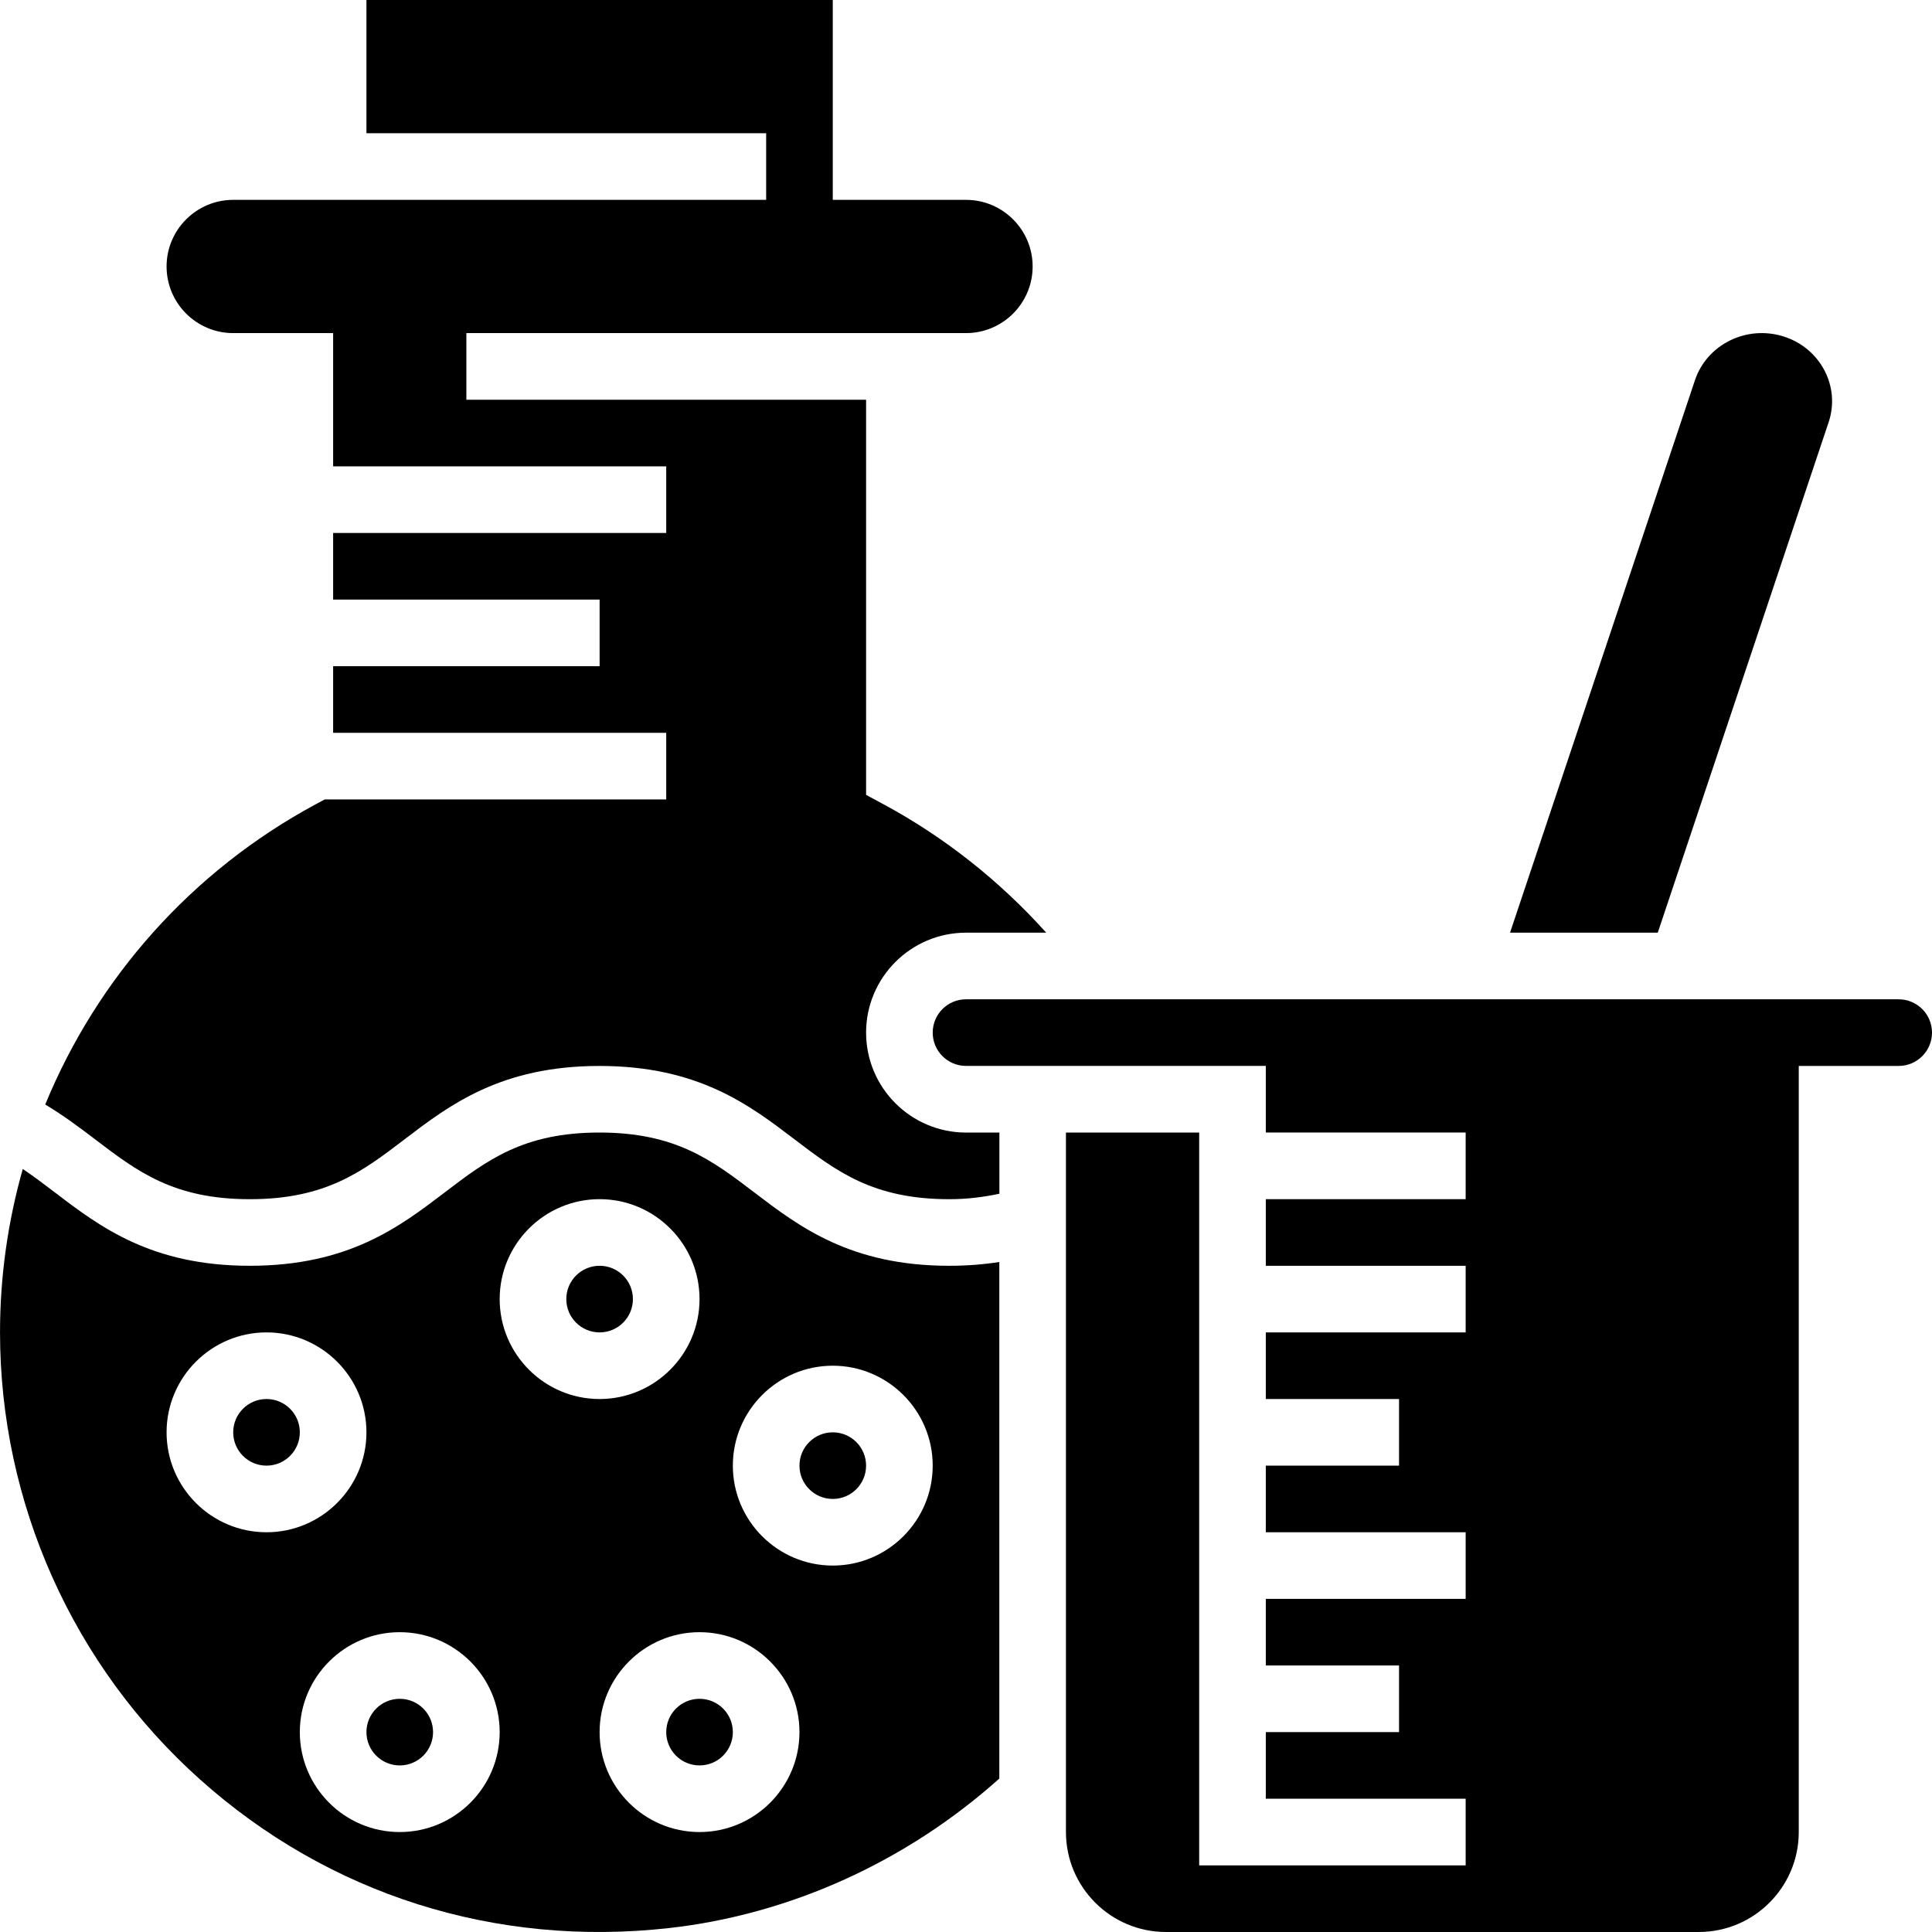 <svg height="464pt" viewBox="0 0 464 464.006" width="464pt" xmlns="http://www.w3.org/2000/svg"><path d="m176.004 416c0 4.418-3.582 8-8 8-4.418 0-8-3.582-8-8s3.582-8 8-8c4.418 0 8 3.582 8 8zm0 0"/><path d="m208.004 352c0 4.418-3.582 8-8 8-4.418 0-8-3.582-8-8s3.582-8 8-8c4.418 0 8 3.582 8 8zm0 0"/><path d="m104.004 416c0 4.418-3.582 8-8 8-4.418 0-8-3.582-8-8s3.582-8 8-8c4.418 0 8 3.582 8 8zm0 0"/><path d="m181.133 286.367c-10.129-7.711-18.859-14.367-37.168-14.367-18.289 0-27.02 6.656-37.129 14.359-10.848 8.273-23.145 17.641-46.832 17.641s-36-9.367-46.848-17.633c-2.578-1.969-5.09-3.863-7.688-5.613-3.57 12.59-5.465 25.773-5.465 39.246 0 40.93 17.504 80.062 48.039 107.375 30.953 27.68 70.961 40.336 112.609 35.688 29.145-3.254 57.145-16.016 79.352-35.91v-124.062c-3.809.59-7.785.91-12.023.91-23.707 0-36-9.367-46.848-17.633zm-141.129 57.633c0-13.23 10.766-24 24-24 13.23 0 24 10.77 24 24s-10.77 24-24 24c-13.234 0-24-10.762-24-24zm56 96c-13.234 0-24-10.77-24-24s10.766-24 24-24c13.23 0 24 10.77 24 24s-10.77 24-24 24zm24-128c0-13.23 10.766-24 24-24 13.23 0 24 10.77 24 24s-10.77 24-24 24c-13.234 0-24-10.762-24-24zm48 128c-13.234 0-24-10.77-24-24s10.766-24 24-24c13.23 0 24 10.77 24 24s-10.77 24-24 24zm32-64c-13.234 0-24-10.77-24-24s10.766-24 24-24c13.23 0 24 10.77 24 24s-10.77 24-24 24zm0 0"/><path d="m208.004 248c0-13.23 10.766-24 24-24h19.262c-11.145-12.414-24.414-22.938-39.062-30.832l-4.199-2.266v-94.902h-96v-16h120c8.824 0 16-7.176 16-16s-7.176-16-16-16h-32v-48h-112v32h96v16h-128c-8.824 0-16 7.176-16 16s7.176 16 16 16h24v32h80v16h-80v16h64v16h-64v16h80v16h-82.039l-2.16 1.168c-29.891 16.113-52.488 41.816-64.945 72.098 4.375 2.629 8.254 5.527 12 8.383 10.113 7.703 18.84 14.359 37.145 14.359 18.285 0 27.023-6.656 37.137-14.367 10.84-8.266 23.141-17.633 46.832-17.633 23.711 0 36.008 9.367 46.863 17.641 10.117 7.703 18.848 14.359 37.16 14.359 4.391 0 8.293-.527 12.023-1.312v-14.688h-8c-13.25-.008-24.016-10.77-24.016-24.008zm0 0"/><path d="m456.004 240h-224c-4.418 0-8 3.586-8 8s3.582 8 8 8h72v16h48v16h-48v16h48v16h-48v16h32v16h-32v16h48v16h-48v16h32v16h-32v16h48v16h-64v-176h-32v168c0 13.23 10.766 24 24 24h128c13.23 0 24-10.77 24-24v-184h24c4.414 0 8-3.586 8-8s-3.586-8-8-8zm0 0"/><path d="m72.004 344c0 4.418-3.582 8-8 8-4.418 0-8-3.582-8-8s3.582-8 8-8c4.418 0 8 3.582 8 8zm0 0"/><path d="m152.004 312c0 4.418-3.582 8-8 8-4.418 0-8-3.582-8-8s3.582-8 8-8c4.418 0 8 3.582 8 8zm0 0"/><path d="m439.18 101.398c2.871-8.59-1.984-17.805-10.848-20.598-8.863-2.785-18.387 1.918-21.258 10.512l-44.414 132.688h35.48zm0 0"/></svg>